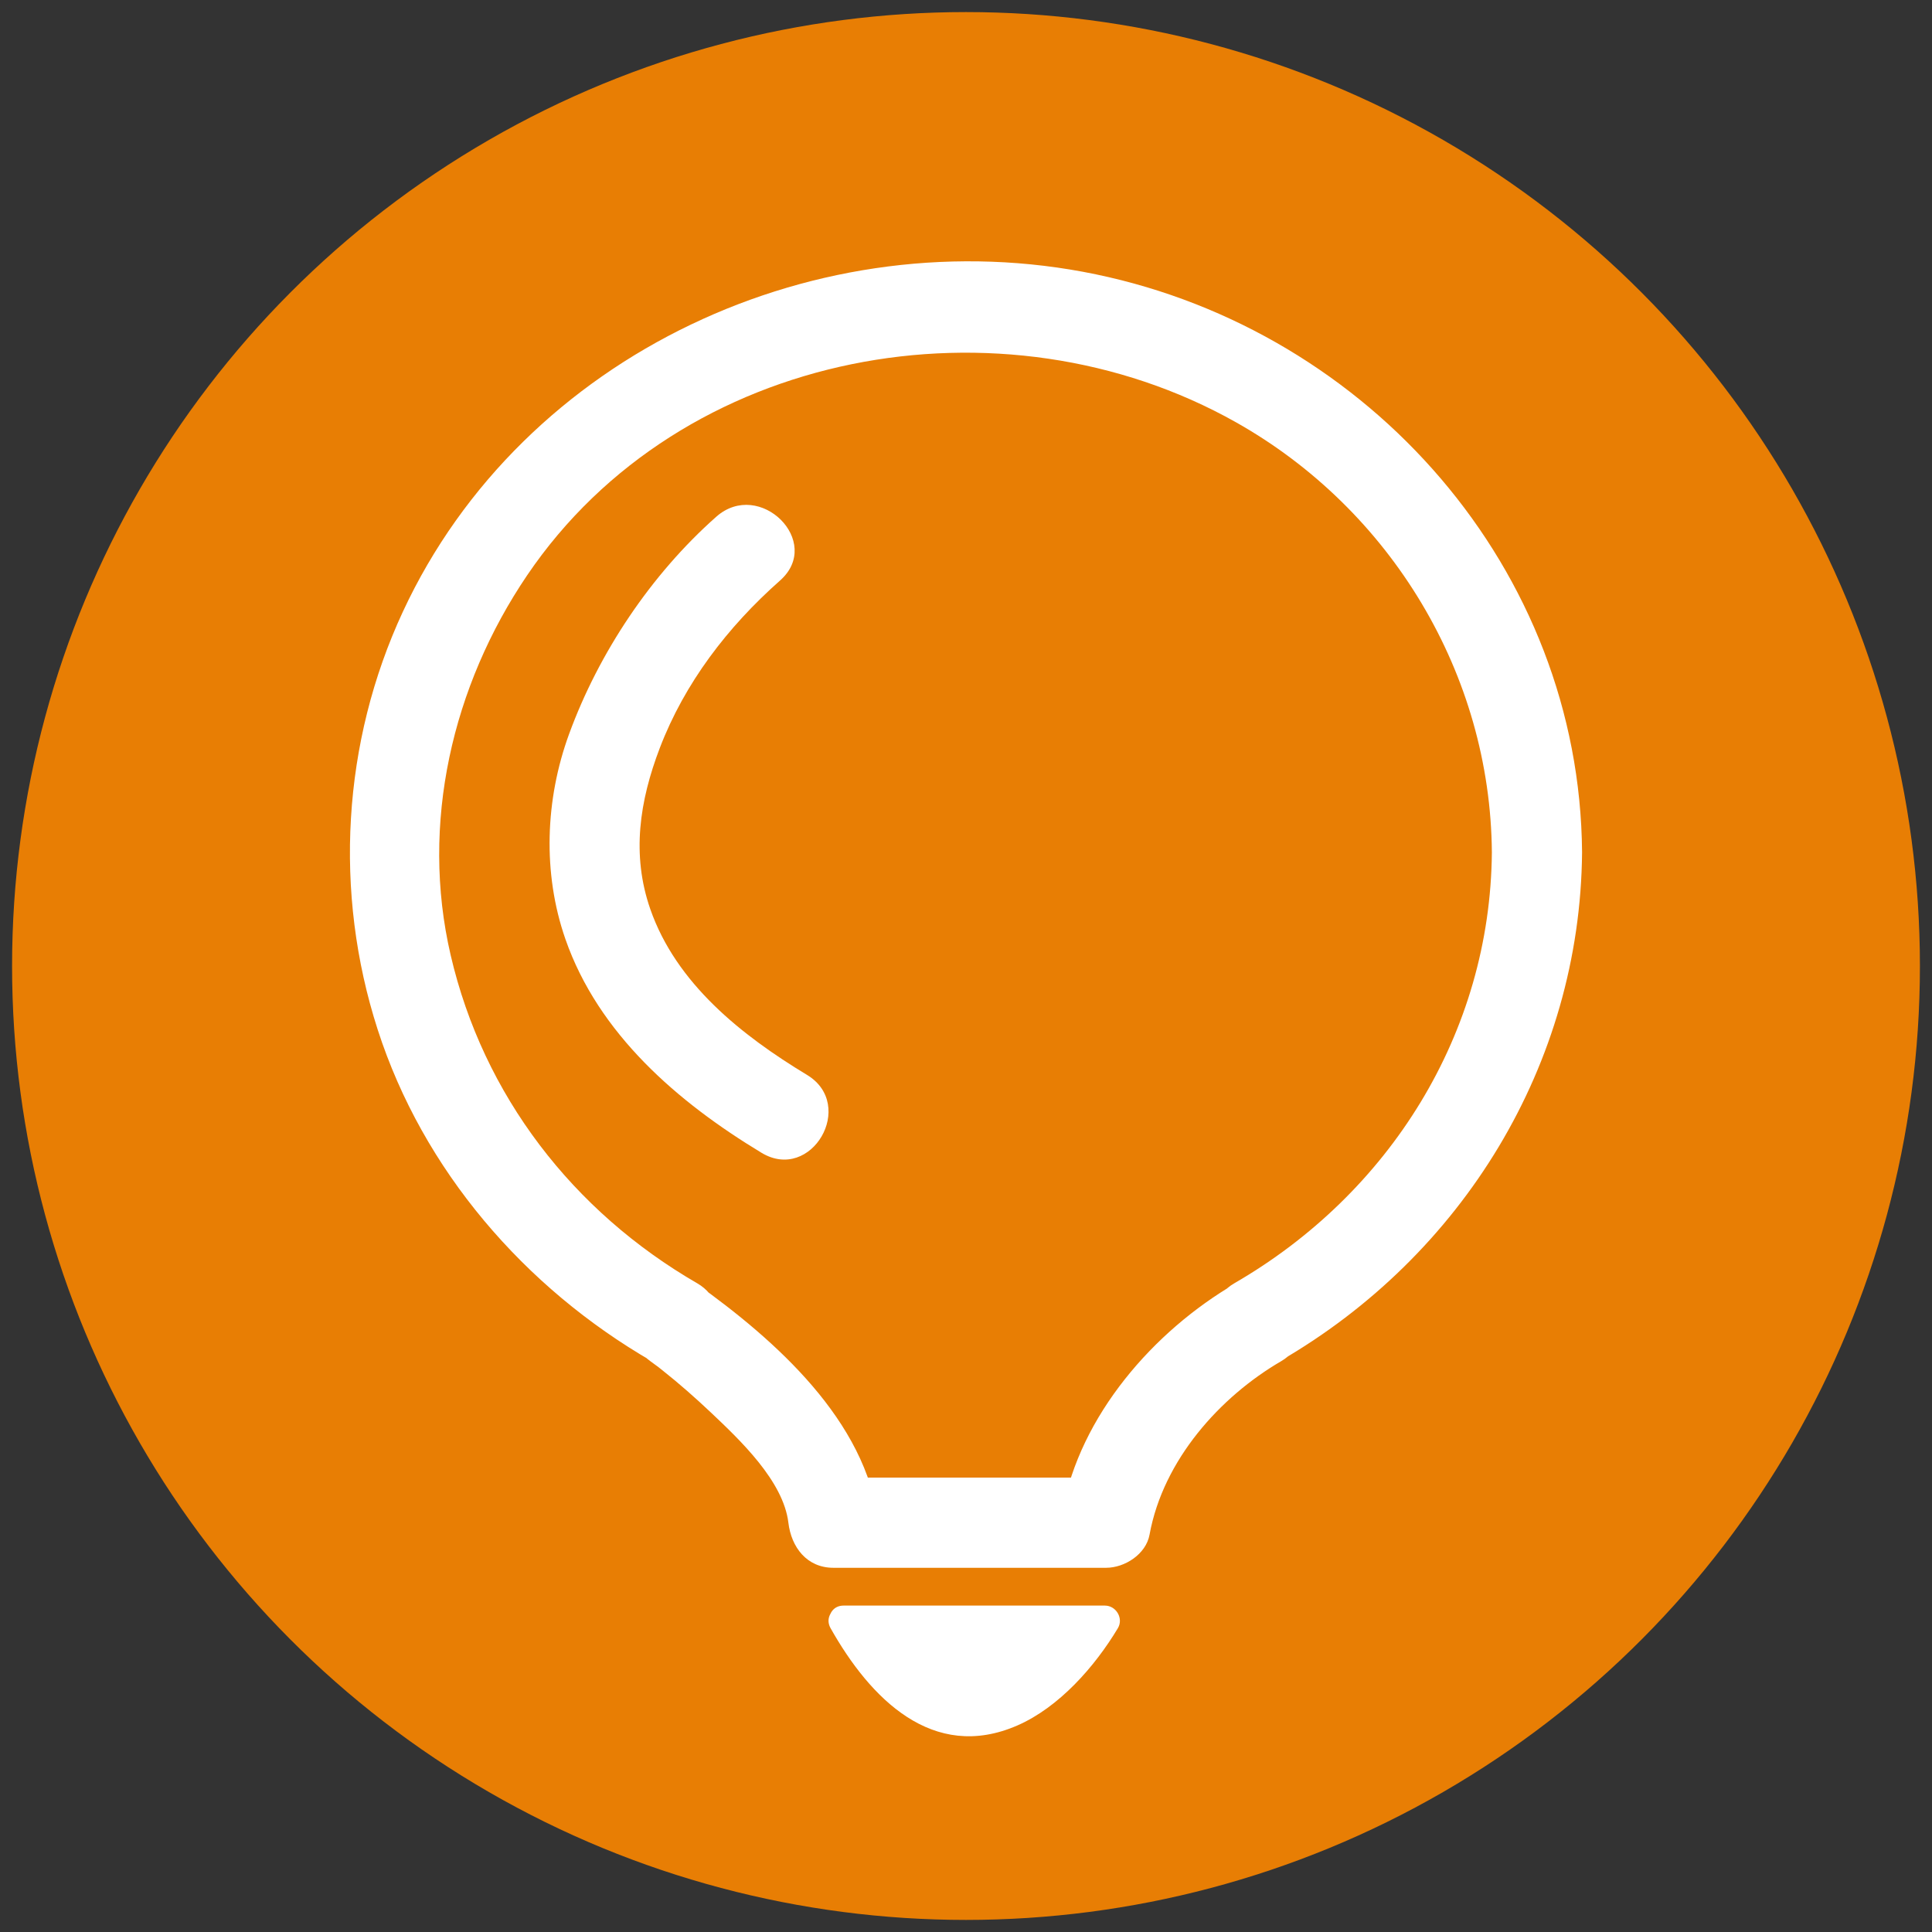 <?xml version="1.0" standalone="no"?><!DOCTYPE svg PUBLIC "-//W3C//DTD SVG 1.1//EN" "http://www.w3.org/Graphics/SVG/1.1/DTD/svg11.dtd"><svg width="100%" height="100%" viewBox="0 0 80 80" version="1.1" xmlns="http://www.w3.org/2000/svg" xmlns:xlink="http://www.w3.org/1999/xlink" xml:space="preserve" style="fill-rule:evenodd;clip-rule:evenodd;stroke-linejoin:round;stroke-miterlimit:1.414;"><rect x="0" y="0" width="80" height="80" fill="#333333" stroke="none"/><circle cx="40" cy="40" r="39.5" style="fill:#e87e04;"/><g><path d="M65.51,35.294c-0.091,-11.714 -8.787,-21.569 -20.13,-23.934c-11.424,-2.382 -23.727,3.27 -28.696,13.965c-2.513,5.406 -2.875,11.63 -1.047,17.302c1.878,5.829 6.083,10.693 11.351,13.738l0.942,-3.48l-0.057,0c-1.979,0 -2.387,2.448 -0.942,3.48c0.066,0.048 0.133,0.097 0.199,0.146c0.345,0.256 -0.156,-0.13 0.302,0.232c0.696,0.551 1.362,1.139 2.007,1.748c1.199,1.134 3,2.835 3.206,4.561c0.121,1.01 0.758,1.867 1.867,1.867l11.287,0c0.775,0 1.654,-0.563 1.801,-1.371c0.566,-3.103 2.93,-5.717 5.449,-7.183c1.608,-0.936 0.915,-3.48 -0.942,-3.48l-0.057,0l0.942,3.48c7.563,-4.371 12.443,-12.287 12.518,-21.071c0.02,-2.409 -3.714,-2.408 -3.735,0c-0.063,7.488 -4.234,14.128 -10.668,17.846c-1.613,0.933 -0.911,3.48 0.943,3.48l0.057,0l-0.943,-3.48c-3.405,1.983 -6.448,5.48 -7.165,9.416c0.6,-0.457 1.2,-0.914 1.8,-1.371l-11.287,0l1.868,1.867c-0.505,-4.228 -4.273,-7.56 -7.564,-9.912l-0.943,3.48l0.057,0c1.854,0 2.556,-2.547 0.943,-3.48c-5.147,-2.975 -8.861,-7.779 -10.212,-13.589c-1.266,-5.443 0.066,-11.152 3.166,-15.728c6.373,-9.41 19.672,-11.789 29.351,-6.338c6.421,3.617 10.54,10.433 10.597,17.809c0.019,2.407 3.754,2.409 3.735,0" style="fill:#fff;fill-rule:nonzero;"/><path d="M29.659,21.397c-2.702,2.392 -4.865,5.631 -6.097,9.005c-0.988,2.704 -1.1,5.753 -0.151,8.481c1.368,3.931 4.656,6.757 8.121,8.851c2.066,1.249 3.942,-1.981 1.884,-3.225c-2.701,-1.632 -5.415,-3.778 -6.489,-6.865c-0.786,-2.257 -0.444,-4.481 0.395,-6.674c1.025,-2.681 2.802,-5.007 4.978,-6.932c1.808,-1.599 -0.844,-4.23 -2.641,-2.641" style="fill:#fff;fill-rule:nonzero;"/><path d="M34.931,67.106l10.819,0c0,0 -5.645,9.495 -10.819,0" style="fill:#fff;fill-rule:nonzero;"/><path d="M34.931,67.729l10.819,0l-0.537,-0.937c-0.705,1.175 -1.68,2.263 -2.797,3.053c-3.015,2.135 -5.463,-0.412 -6.948,-3.053c-0.394,-0.699 -1.469,-0.072 -1.075,0.629c1.63,2.897 4.228,5.555 7.731,4.028c1.73,-0.755 3.206,-2.432 4.164,-4.028c0.244,-0.407 -0.07,-0.937 -0.538,-0.937l-10.819,0c-0.803,0 -0.803,1.245 0,1.245" style="fill:#fff;fill-rule:nonzero;"/></g></svg>
